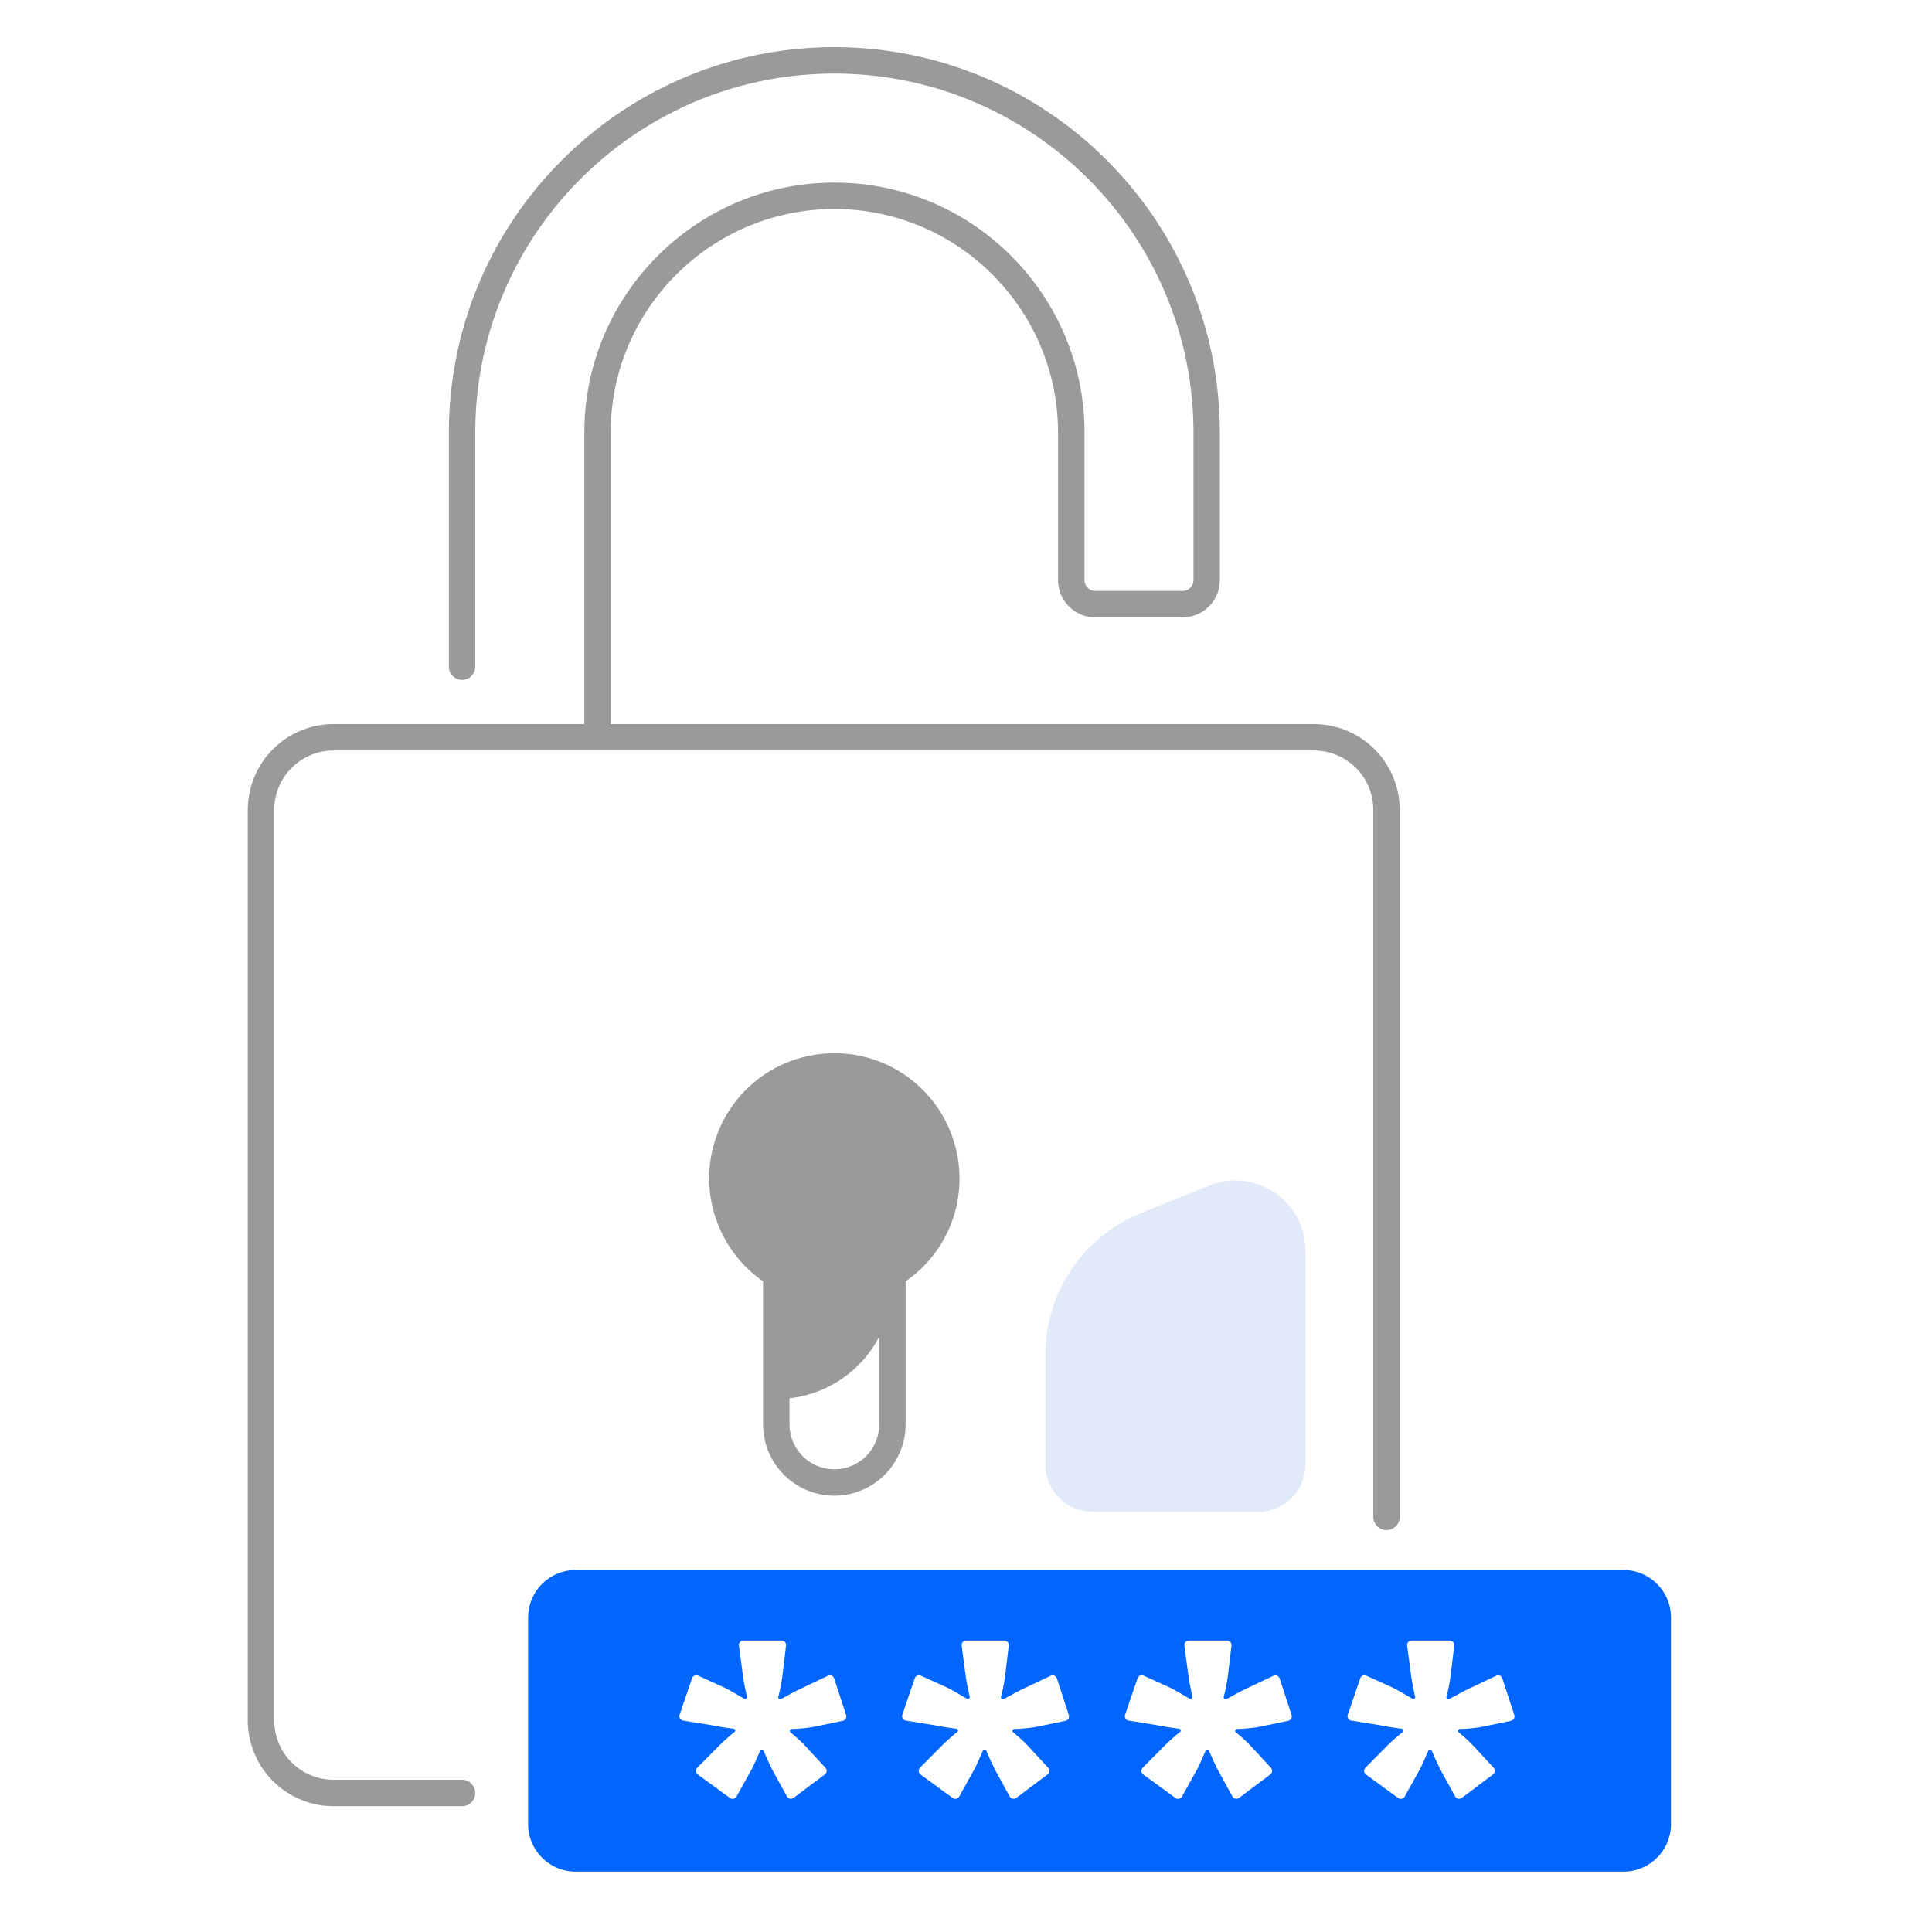 <svg xmlns="http://www.w3.org/2000/svg" width="80" height="80" fill="none"><path fill="#9A9A9A" d="M54.407 29.983h-29.12V17.917c0-5.108 4.154-9.262 9.262-9.262s9.262 4.154 9.262 9.262v6.103c0 .852.693 1.544 1.544 1.544h3.613c.851 0 1.543-.692 1.543-1.544v-6.103c0-8.803-7.16-15.964-15.964-15.964s-15.96 7.161-15.96 15.964v9.711a.547.547 0 0 0 1.093 0v-9.71c0-8.2 6.67-14.871 14.87-14.871s14.87 6.67 14.87 14.87v6.103a.45.45 0 0 1-.45.45h-3.612a.45.45 0 0 1-.45-.45v-6.103c0-5.71-4.645-10.356-10.356-10.356s-10.356 4.645-10.356 10.356v12.066H13.813a3.557 3.557 0 0 0-3.553 3.553v37.701a3.557 3.557 0 0 0 3.553 3.554h5.319a.547.547 0 0 0 0-1.094h-5.32a2.46 2.46 0 0 1-2.458-2.46V33.537a2.46 2.46 0 0 1 2.459-2.46h40.594a2.46 2.46 0 0 1 2.459 2.46v29.306a.548.548 0 0 0 1.094 0V33.536a3.557 3.557 0 0 0-3.553-3.553"/><path fill="#9A9A9A" d="M38.099 45.02a5.14 5.14 0 0 0-3.878-1.396 5.175 5.175 0 0 0-4.846 4.876 5.19 5.19 0 0 0 2.222 4.555v5.927a2.954 2.954 0 0 0 2.952 2.951 2.954 2.954 0 0 0 2.951-2.951v-5.927a5.15 5.15 0 0 0 2.231-4.26 5.2 5.2 0 0 0-1.632-3.776M34.55 60.84a1.86 1.86 0 0 1-1.858-1.858v-1.081a4.8 4.8 0 0 0 3.716-2.552v3.633a1.86 1.86 0 0 1-1.858 1.858"/><path fill="#0166FF" d="M67.223 65.01H23.838c-1.088 0-1.97.883-1.97 1.97v8.55c0 1.088.882 1.97 1.97 1.97h43.384c1.087 0 1.97-.882 1.97-1.97v-8.55a1.97 1.97 0 0 0-1.969-1.97m-32.326 6.247-1.194.248a7 7 0 0 1-.926.09c-.072.004-.1.093-.046.138q.395.323.646.596l.804.873a.186.186 0 0 1-.025.273l-1.297.972a.186.186 0 0 1-.273-.06l-.569-1.035q-.129-.232-.4-.858a.077.077 0 0 0-.142 0q-.295.687-.4.858l-.578 1.04a.185.185 0 0 1-.27.06l-1.333-.974a.185.185 0 0 1-.022-.28l.864-.871q.345-.346.678-.606c.055-.044.033-.13-.036-.138q-.37-.043-.905-.144l-1.187-.192a.185.185 0 0 1-.145-.242l.515-1.51a.187.187 0 0 1 .252-.11l1.073.487q.179.082.833.469a.078.078 0 0 0 .116-.083q-.14-.63-.178-.958l-.154-1.159a.186.186 0 0 1 .183-.21h1.583c.111 0 .197.097.184.207l-.139 1.16a7 7 0 0 1-.182.966c-.018.065.051.12.11.09q.216-.111.299-.158a9 9 0 0 1 .58-.299l1.07-.508c.1-.048.22.004.255.11l.495 1.516a.187.187 0 0 1-.14.242m9.223 0-1.193.248a7 7 0 0 1-.927.09c-.072.004-.1.093-.045.138q.395.323.645.596l.805.873a.186.186 0 0 1-.025.273l-1.297.972a.186.186 0 0 1-.274-.06l-.568-1.035a12 12 0 0 1-.4-.858.077.077 0 0 0-.143 0q-.294.687-.4.858l-.578 1.04a.185.185 0 0 1-.27.06l-1.333-.974a.185.185 0 0 1-.022-.28l.864-.871q.346-.346.678-.606c.055-.044.033-.13-.035-.138q-.37-.043-.905-.144l-1.188-.192a.185.185 0 0 1-.145-.242l.516-1.51a.186.186 0 0 1 .251-.11l1.074.487q.178.082.833.469a.078.078 0 0 0 .115-.083q-.138-.63-.178-.958l-.153-1.159a.185.185 0 0 1 .183-.21h1.582c.111 0 .197.097.185.207l-.14 1.16a7 7 0 0 1-.182.966c-.017.065.052.12.11.09q.218-.111.3-.158.379-.21.58-.299l1.07-.508c.1-.048.22.004.254.11l.495 1.516a.19.19 0 0 1-.139.242m9.224 0-1.194.248a7 7 0 0 1-.927.09c-.071.004-.1.093-.045.138q.395.323.645.596l.805.873a.186.186 0 0 1-.025.273l-1.297.972a.186.186 0 0 1-.273-.06l-.569-1.035q-.129-.232-.4-.858a.077.077 0 0 0-.142 0q-.295.687-.4.858l-.578 1.04a.185.185 0 0 1-.27.06l-1.333-.974a.185.185 0 0 1-.022-.28l.864-.871q.345-.346.678-.606c.055-.044.033-.13-.036-.138q-.37-.043-.905-.144l-1.187-.192a.185.185 0 0 1-.145-.242l.515-1.51a.187.187 0 0 1 .252-.11l1.073.487q.179.082.833.469a.078.078 0 0 0 .116-.083q-.139-.63-.179-.958l-.153-1.159a.186.186 0 0 1 .183-.21h1.583c.11 0 .197.097.184.207l-.139 1.16a7 7 0 0 1-.183.966c-.017.065.052.12.111.09q.216-.111.299-.158.38-.21.58-.299l1.07-.508c.1-.048.22.004.255.11l.495 1.516a.19.19 0 0 1-.14.242m9.223 0-1.194.248a7 7 0 0 1-.926.09c-.072.004-.1.093-.045.138q.395.323.645.596l.805.873a.186.186 0 0 1-.025.273l-1.297.972a.186.186 0 0 1-.274-.06l-.569-1.035a12 12 0 0 1-.4-.858.077.077 0 0 0-.142 0q-.295.687-.4.858l-.578 1.04a.185.185 0 0 1-.27.06l-1.333-.974a.185.185 0 0 1-.022-.28l.864-.871q.345-.346.678-.606c.055-.044.033-.13-.036-.138q-.37-.043-.904-.144l-1.188-.192a.185.185 0 0 1-.145-.242l.516-1.51a.186.186 0 0 1 .251-.11l1.074.487q.178.082.832.469c.058.034.132-.017.116-.083q-.139-.63-.178-.958l-.153-1.159a.185.185 0 0 1 .183-.21h1.582c.111 0 .197.097.185.207l-.14 1.16a7 7 0 0 1-.182.966c-.017.065.051.12.11.09q.218-.111.3-.158a9 9 0 0 1 .579-.299l1.07-.508a.183.183 0 0 1 .255.11l.495 1.516a.19.19 0 0 1-.139.242"/><path fill="#E1EAF8" d="M45.252 62.602h6.842c1.084 0 1.962-.88 1.962-1.963v-8.85c0-2.06-2.084-3.465-3.995-2.693l-2.825 1.142a6.32 6.32 0 0 0-3.947 5.854v4.547a1.96 1.96 0 0 0 1.963 1.963"/></svg>